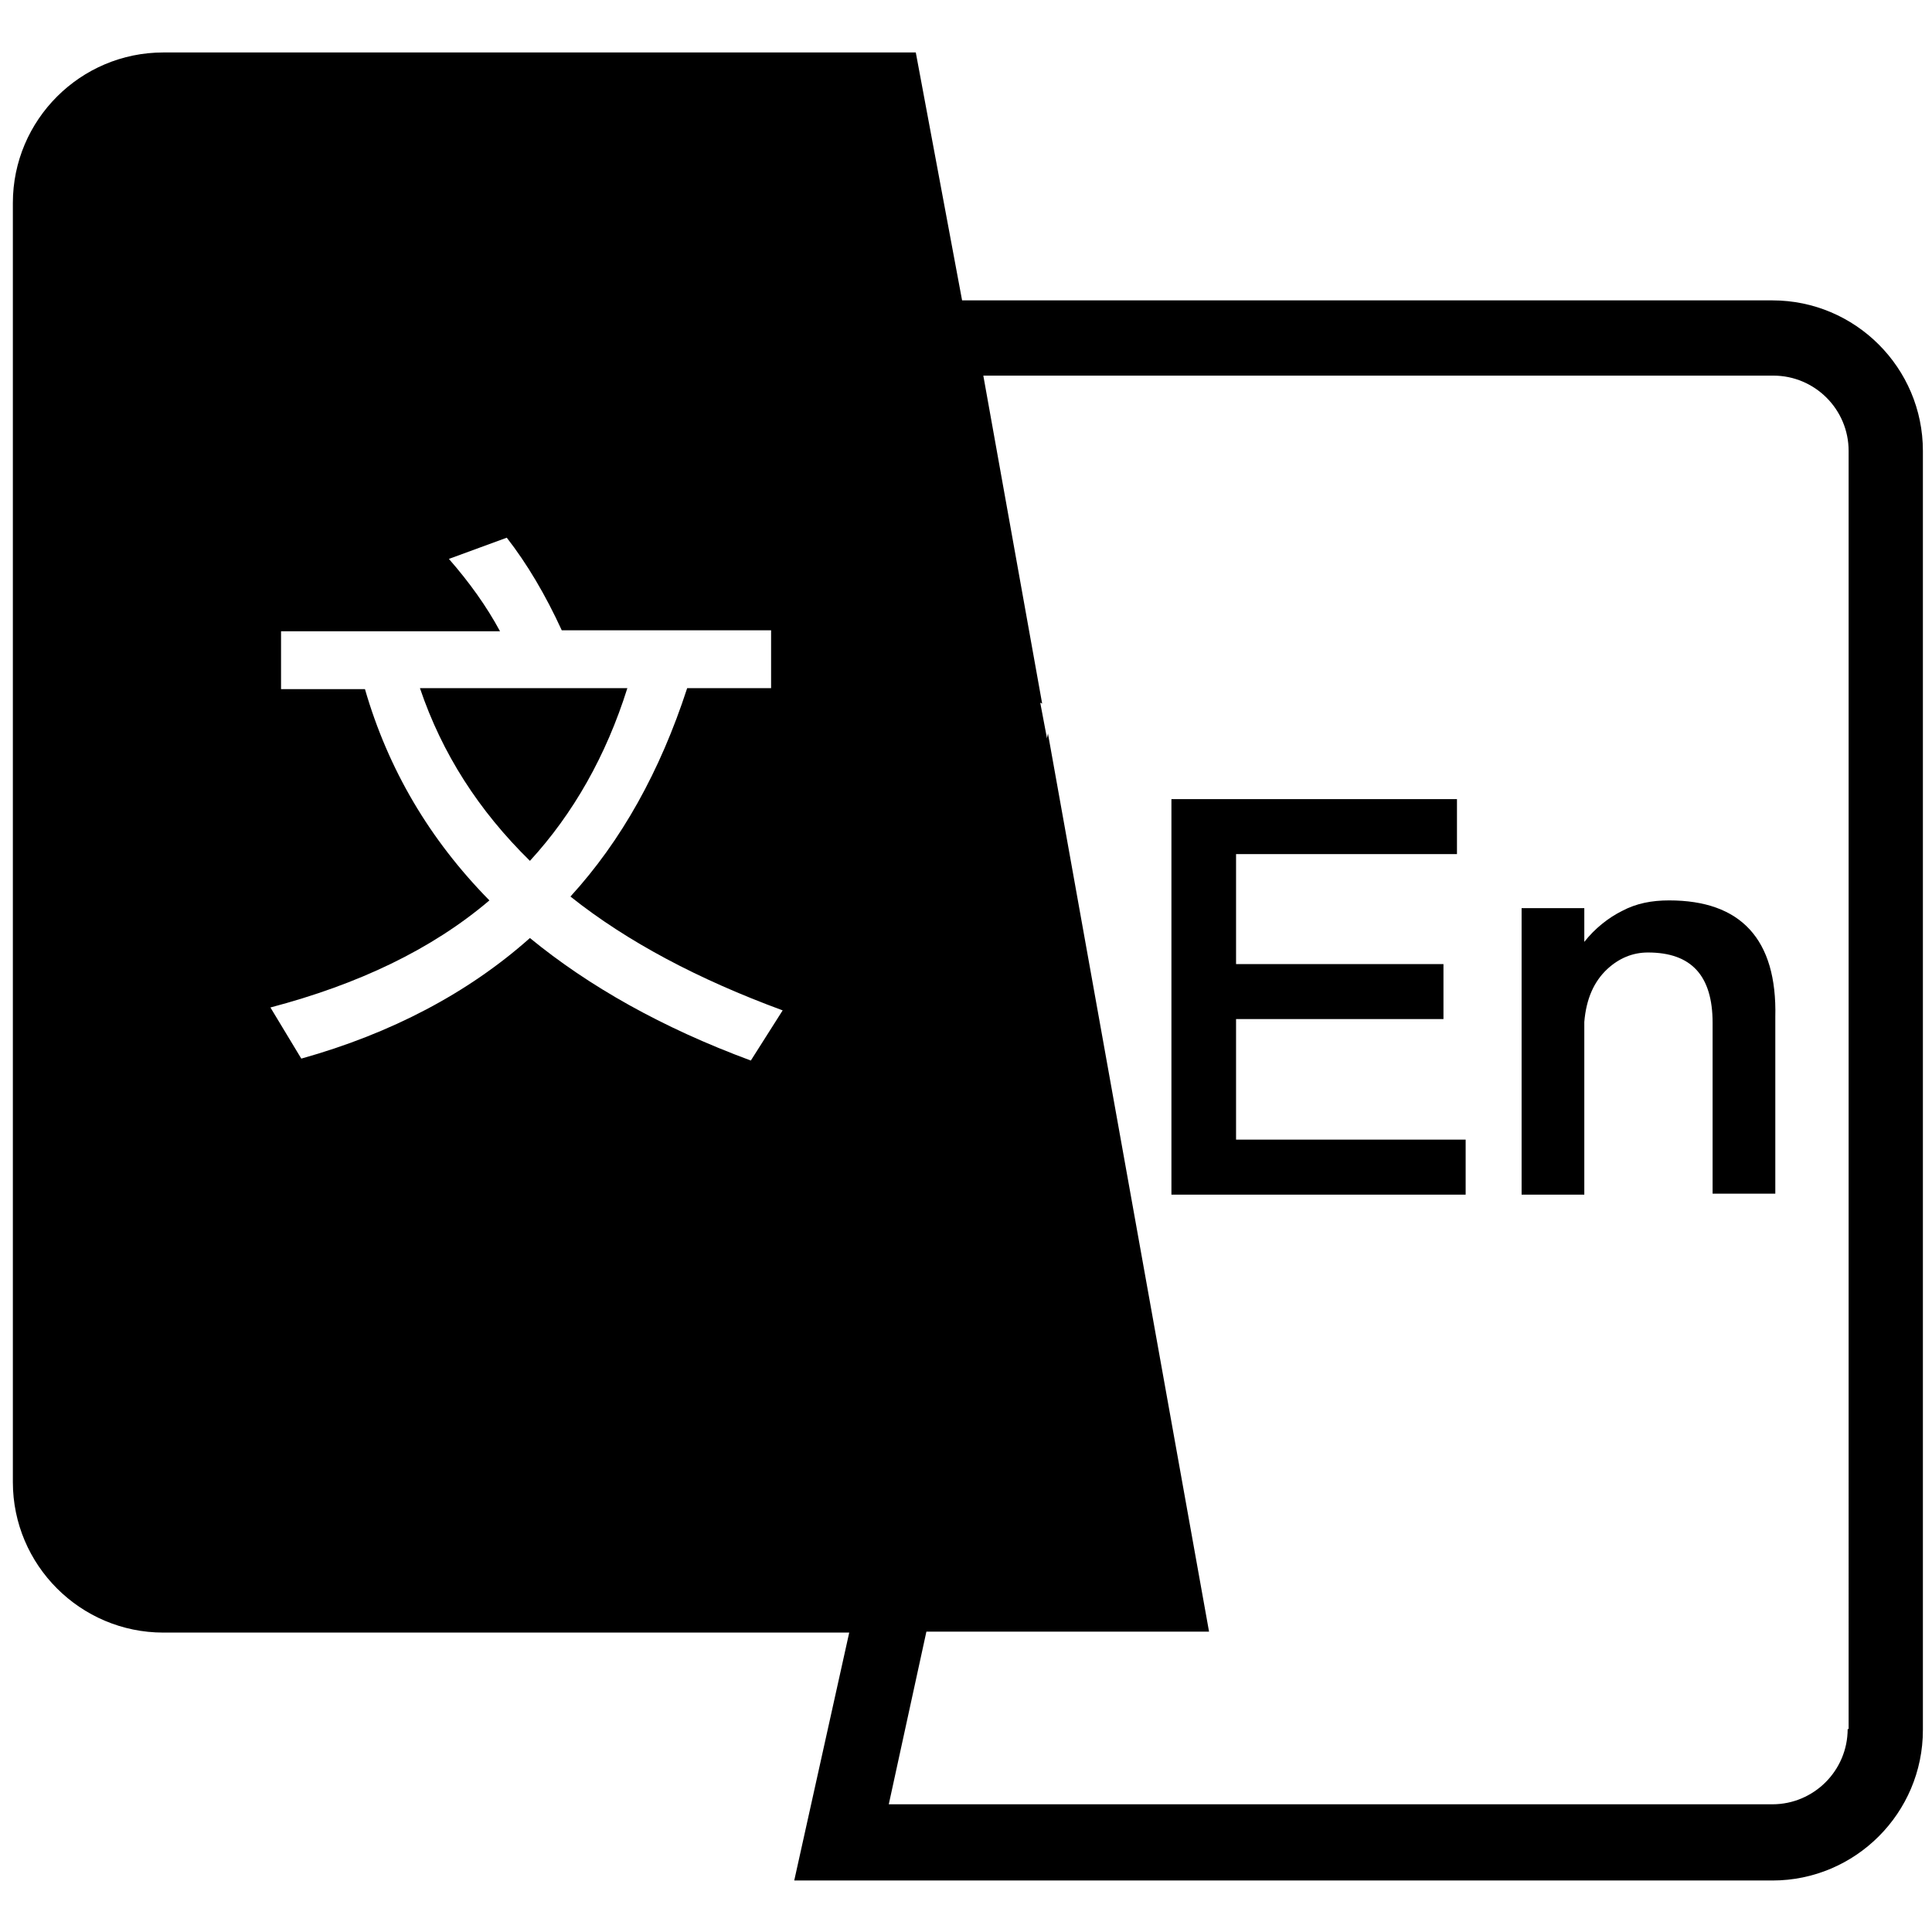 <svg t="1660549863541" class="icon" viewBox="0 0 1070 1024" version="1.1" xmlns="http://www.w3.org/2000/svg" p-id="4979" width="200" height="200"><path d="M232.582 358.133c12.288 36.33 32.59 67.851 60.905 95.633 24.042-26.18 42.207-58.235 53.96-95.633H232.583z" p-id="4980"></path><path d="M981.615 143.36H532.836L507.192 6.055H90.468C44.522 6.055 7.123 43.453 7.123 89.4v708.43c0 45.946 37.399 83.344 83.345 83.344h379.86l-30.453 137.305h541.74c45.947 0 83.345-37.398 83.345-83.344v-708.43c0-45.947-37.398-83.345-83.345-83.345zM415.833 564.358c-49.152-18.165-89.756-41.139-122.346-67.852-34.192 30.453-76.933 52.892-126.62 66.783l-17.096-28.316c48.618-12.822 89.222-32.055 121.277-59.303-33.124-33.658-56.097-72.66-68.92-117.003h-46.48v-32.056h121.277c-7.48-13.89-17.096-27.247-28.316-40.07l32.056-11.753c11.22 14.425 21.37 31.522 30.453 51.29h115.935v32.055h-46.481c-14.96 45.946-36.33 84.413-64.646 115.4 31.522 25.11 71.057 45.947 117.538 63.043l-17.631 27.782zM1023.288 934.6c0 22.974-18.7 41.673-41.673 41.673H492.232l20.837-95.633h156.538l-89.222-497.397-0.534 2.671-3.74-19.767 1.069 0.534-32.59-181.649h437.56c22.973 0 41.672 18.7 41.672 41.673V934.6z" p-id="4981"></path><path d="M684.566 541.384h114.866v-30.453H684.566v-60.905h122.346v-30.453H648.771V638.62h162.95v-30.453H684.565v-66.783zM924.45 475.67c-9.616 0-18.164 1.603-26.178 5.877-7.48 3.74-14.96 9.617-20.837 17.096v-18.699h-34.727V638.62h34.727v-95.633c1.069-12.822 5.343-22.439 12.823-29.384 6.41-5.877 13.89-9.083 22.439-9.083 24.041 0 35.795 12.823 35.795 39.001v94.565h34.727v-97.77c1.069-43.275-19.233-64.646-58.769-64.646z" p-id="4982"></path></svg>